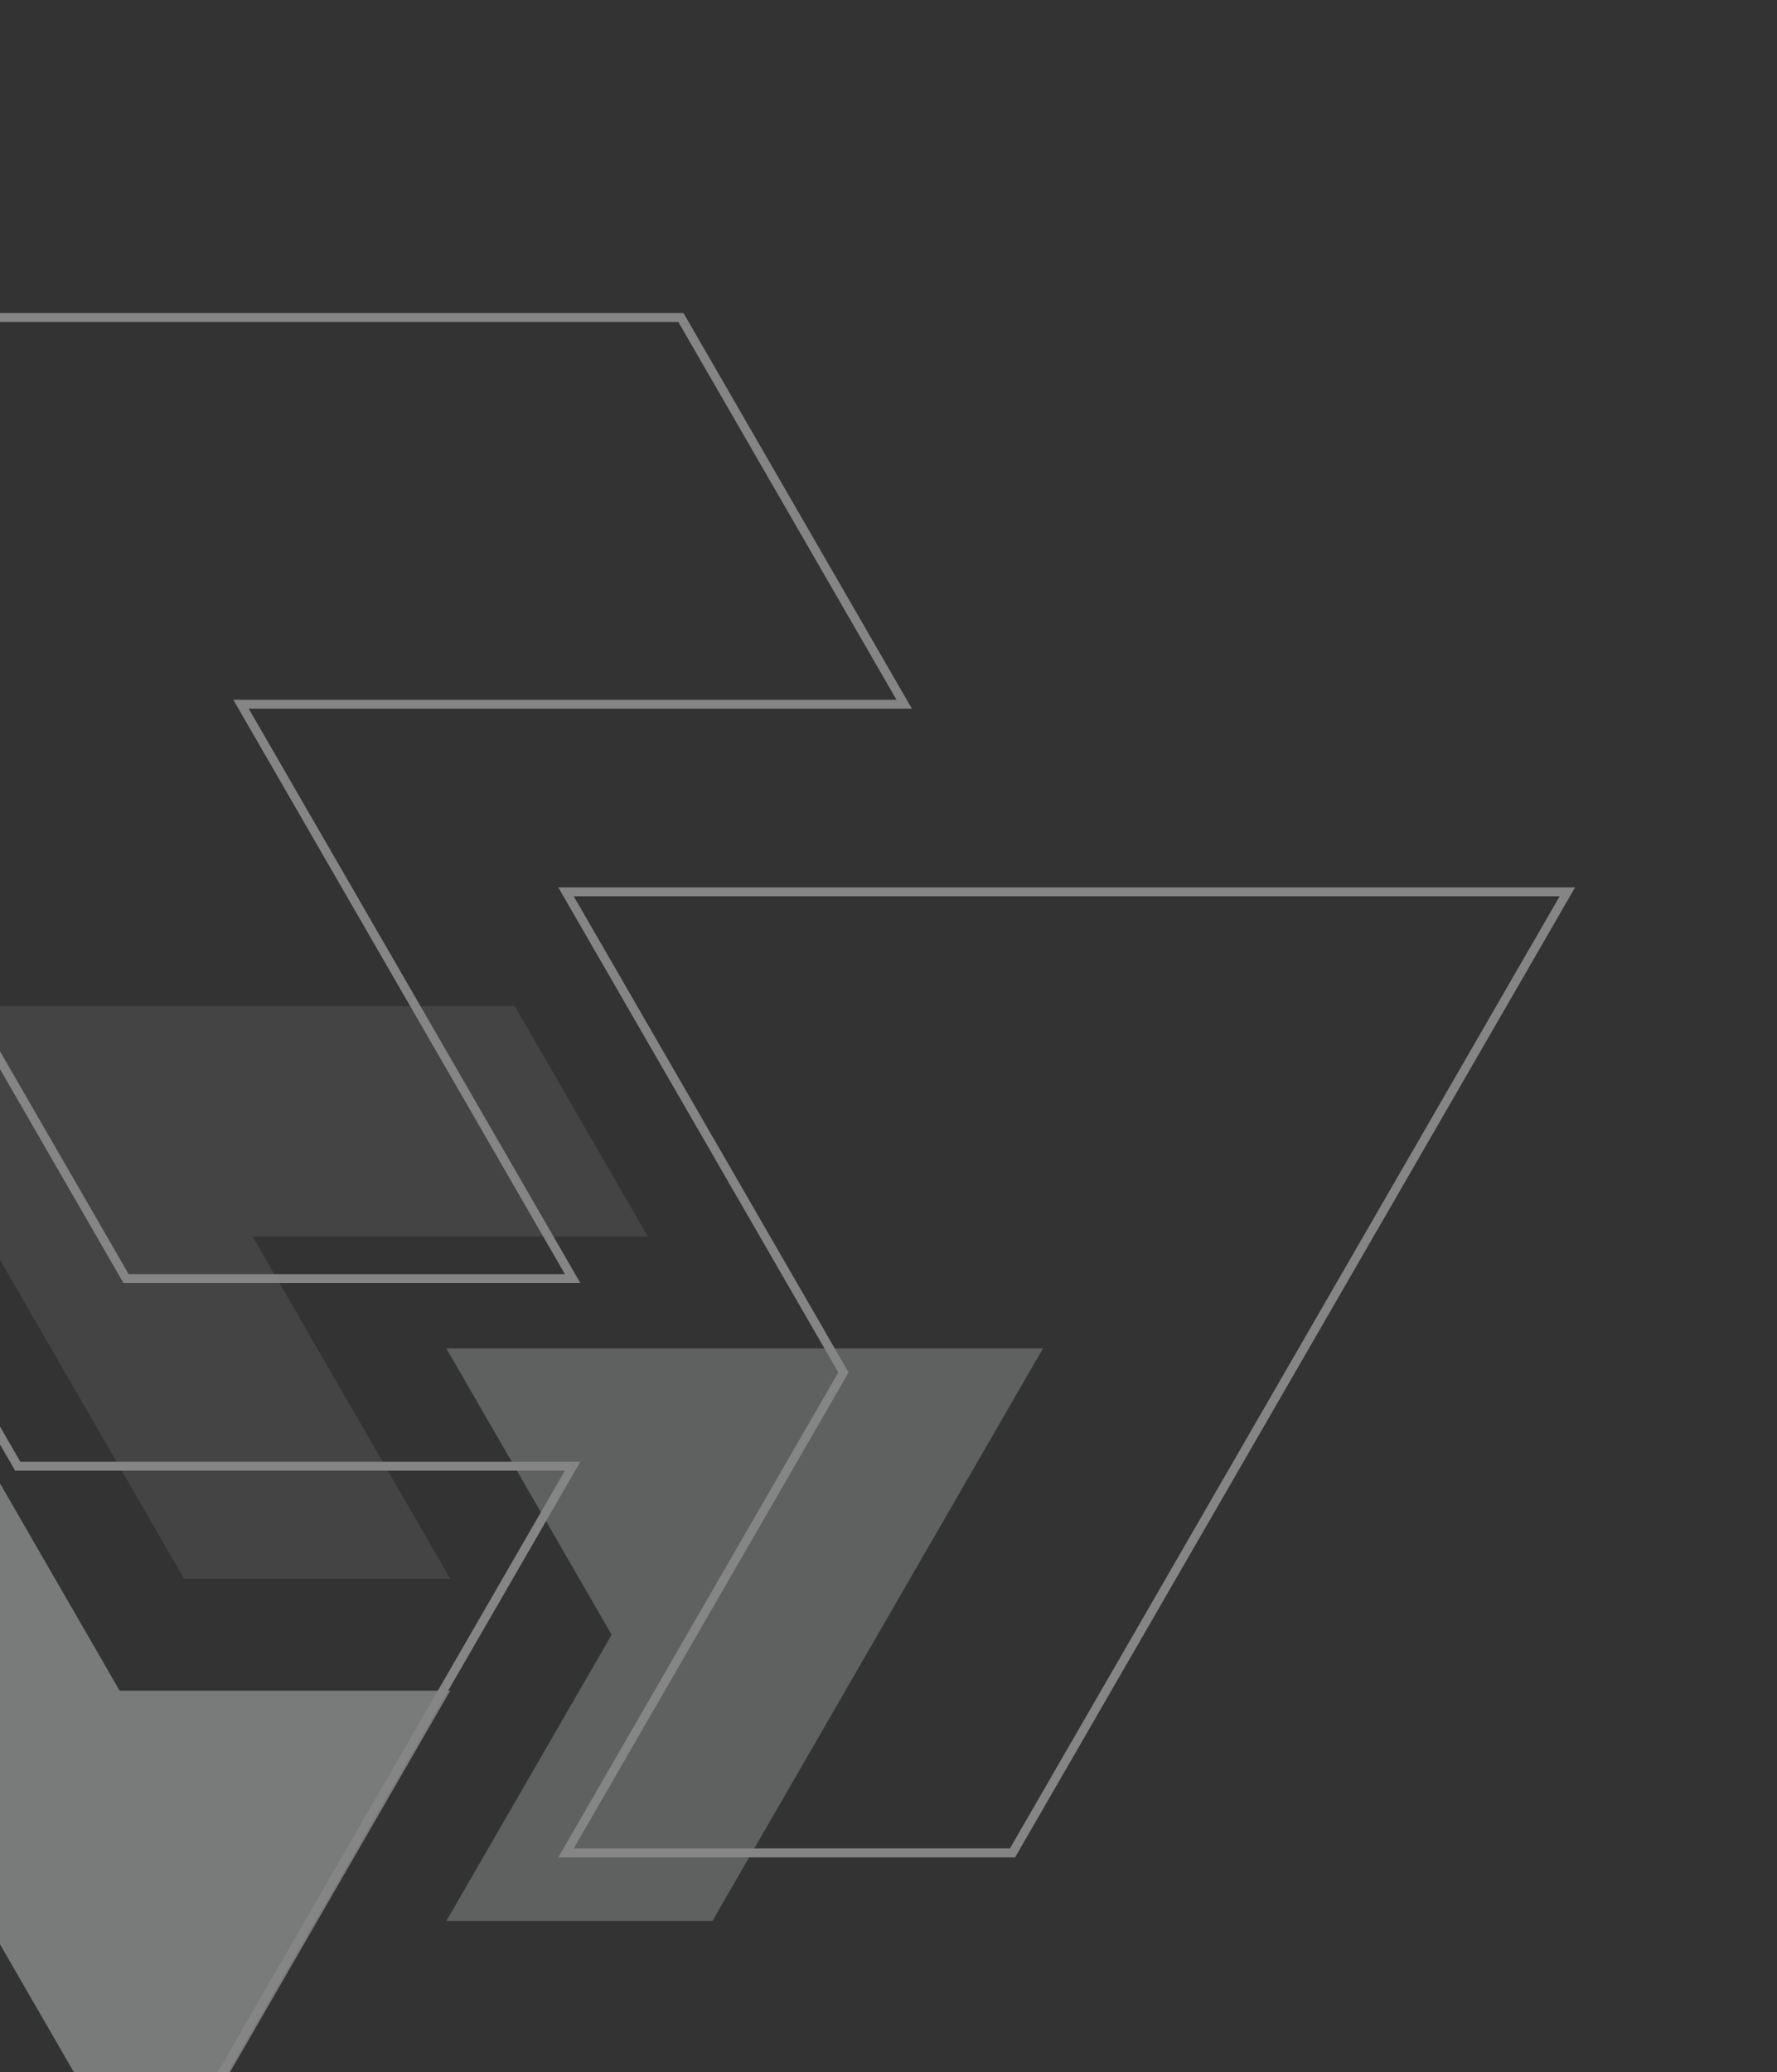 <svg xmlns="http://www.w3.org/2000/svg" xmlns:xlink="http://www.w3.org/1999/xlink" width="472.042" height="550.481" viewBox="0 0 472.042 550.481"><rect x="0" y="0" width="472.042" height="550.481" fill="#333333" stroke="none"/><defs><style>.a{fill:none;}.b{clip-path:url(#a);}.c,.d,.e{fill:#fdfeff;}.c{opacity:0.35;}.d{opacity:0.09;}.e{opacity:0.22;}.f{fill:#858585;}</style><clipPath id="a"><rect class="a" width="472.042" height="550.481"/></clipPath></defs><g transform="translate(567.004 -370.552)"><g class="b" transform="translate(-567.004 370.552)"><g transform="translate(-129.657 83.16)"><path class="c" d="M-527.856,761.714l-43.9-76.063-35.35,61.207,87.836,152.118,79.244-137.262Z" transform="translate(689.287 -395.772)"/><path class="d" d="M-441.361,748.436l-52.486-90.911h104.971l-35.342-61.208H-599.856l87.811,152.118Z" transform="translate(690.62 -412.199)"/><path class="e" d="M-466.861,673.1l43.918,76.071-43.918,76.055h70.676L-308.358,673.1Z" transform="translate(715.075 -398.08)"/><g transform="translate(0 176.302)"><path class="f" d="M-527.749,952.459-676.523,694.8l.341-.592,60.351-104.5,74.361,128.836h148.76ZM-673.791,694.8l146.042,252.92,130.936-226.805H-542.837l-.342-.592-72.652-125.876Z" transform="translate(676.523 -589.715)"/></g><g transform="translate(13.726)"><path class="f" d="M-394.839,698.451H-516.2l-.342-.592L-664.929,440.8h297.493l.342.592,60.338,104.5H-482.921Zm-119.991-2.368h115.889l-88.082-152.568h176.165L-368.8,443.164H-660.83Z" transform="translate(664.929 -440.796)"/></g><g transform="translate(277.959 152.556)"><path class="f" d="M-320.392,827.326H-441.736l74.388-128.82-74.388-128.849h270.105Zm-117.242-2.368h115.876l146.026-252.933h-261.9l73.018,126.481-.341.592Z" transform="translate(441.736 -569.657)"/></g></g></g></g></svg>